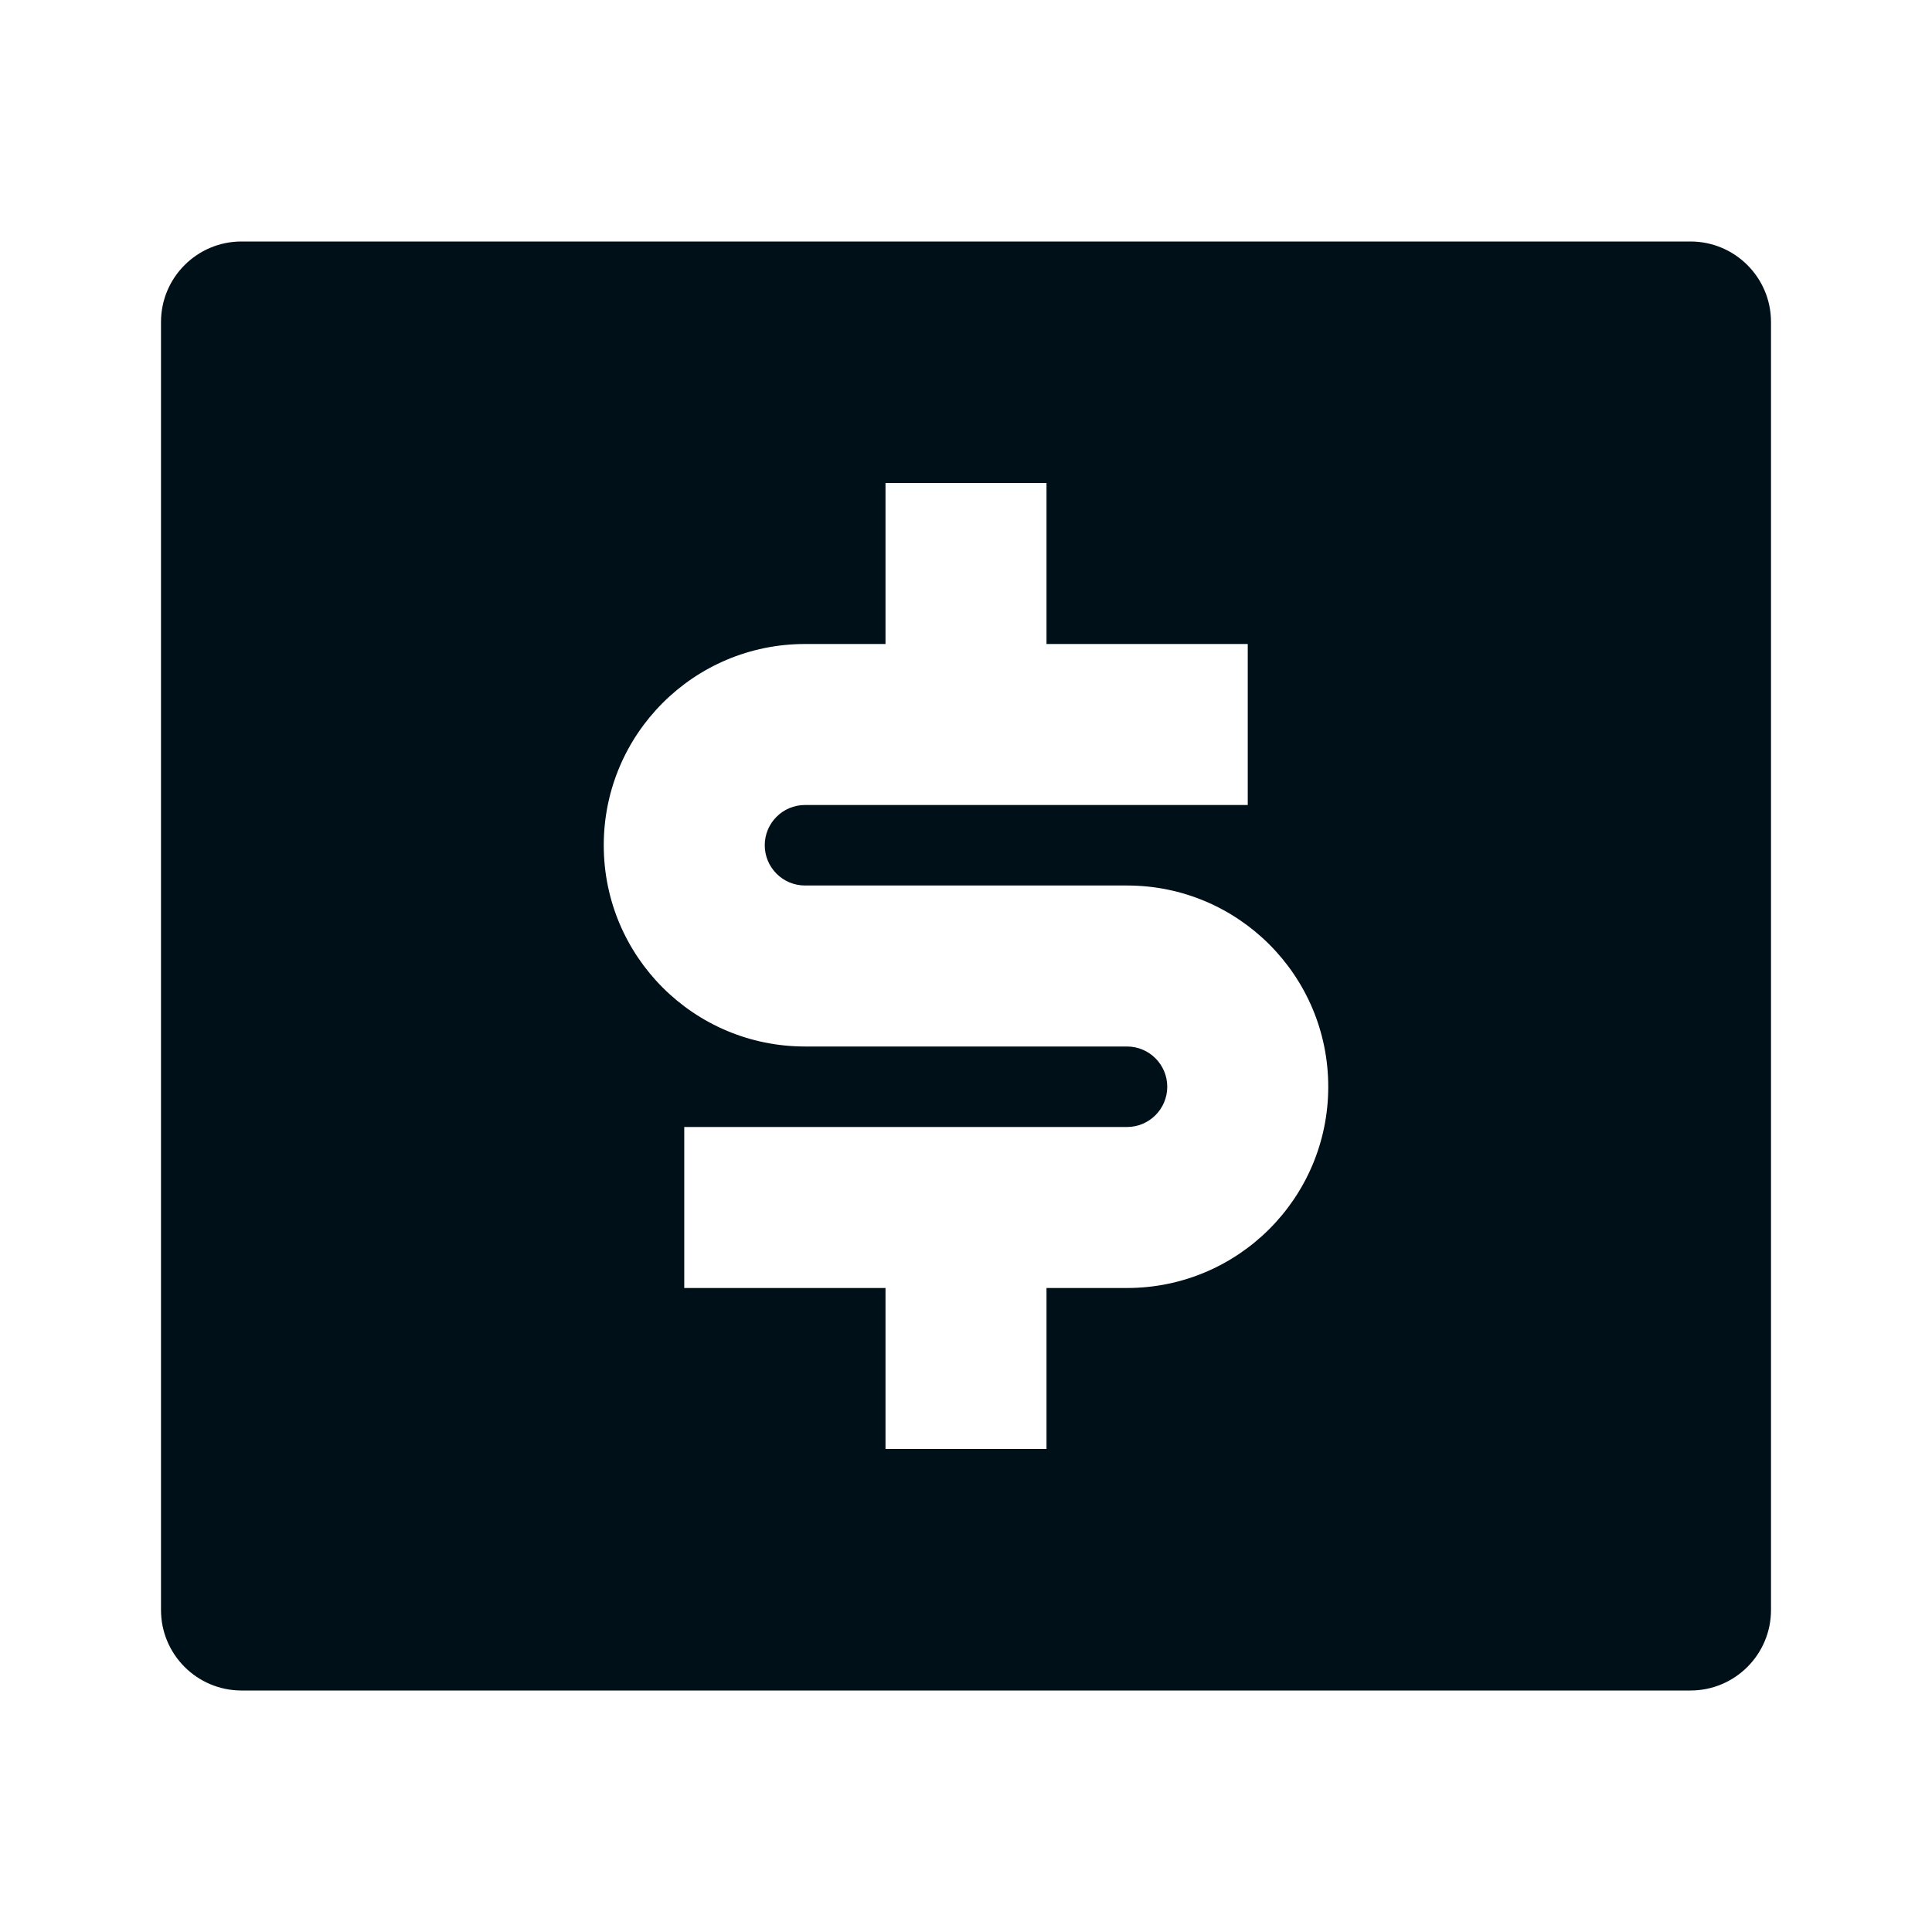 <svg width="24" height="24" viewBox="0 0 24 24" fill="none" xmlns="http://www.w3.org/2000/svg">
<path fill-rule="evenodd" clip-rule="evenodd" d="M21 3H3C2.448 3 2 3.448 2 4V20C2 20.552 2.448 21 3 21H21C21.552 21 22 20.552 22 20V4C22 3.448 21.552 3 21 3ZM8.5 16V14H14C14.276 14 14.5 13.776 14.5 13.5C14.5 13.224 14.276 13 14 13H10C8.619 13 7.5 11.881 7.5 10.5C7.5 9.119 8.619 8 10 8H11V6H13V8H15.5V10H10C9.724 10 9.5 10.224 9.5 10.5C9.5 10.776 9.724 11 10 11H14C15.381 11 16.5 12.119 16.5 13.5C16.5 14.881 15.381 16 14 16H13V18H11V16H8.5Z" fill="#001018"/>
</svg>
